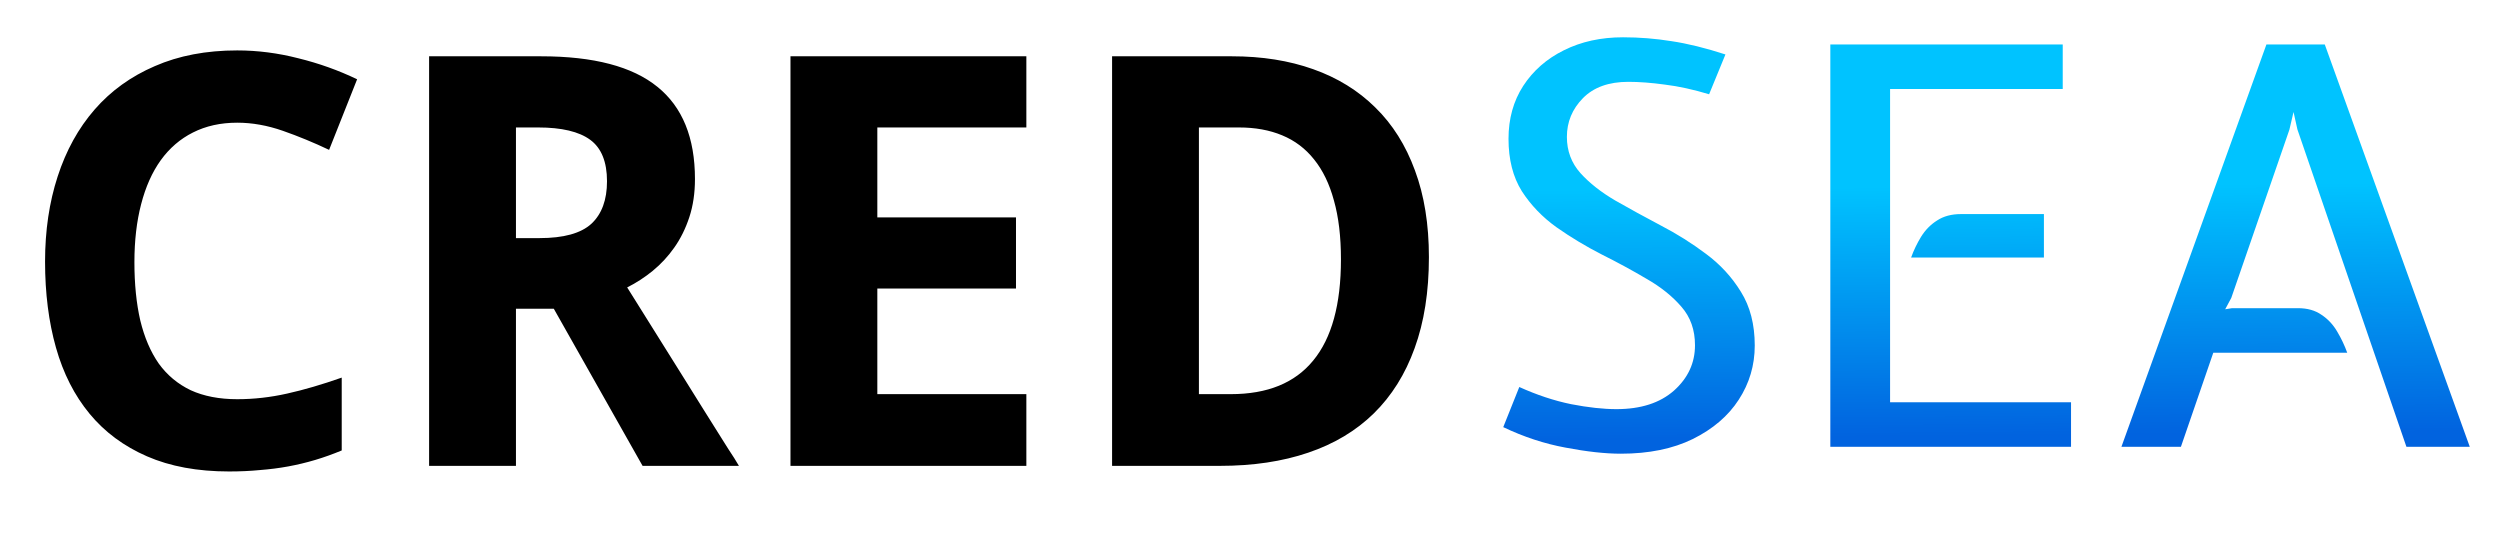 <svg width="131" height="29" viewBox="0 0 131 29" fill="none" xmlns="http://www.w3.org/2000/svg">
<path d="M12.43 6.429C11.559 6.429 10.786 6.601 10.111 6.943C9.446 7.276 8.883 7.76 8.423 8.396C7.973 9.023 7.63 9.791 7.395 10.701C7.161 11.601 7.043 12.614 7.043 13.739C7.043 14.884 7.146 15.902 7.351 16.793C7.567 17.683 7.89 18.437 8.32 19.053C8.761 19.66 9.318 20.125 9.994 20.448C10.679 20.761 11.491 20.918 12.43 20.918C13.301 20.918 14.172 20.82 15.043 20.624C15.924 20.428 16.878 20.149 17.906 19.787V23.604C17.436 23.799 16.971 23.966 16.511 24.103C16.051 24.24 15.582 24.352 15.102 24.441C14.622 24.529 14.128 24.592 13.619 24.631C13.12 24.68 12.582 24.705 12.005 24.705C10.351 24.705 8.917 24.441 7.704 23.912C6.49 23.384 5.487 22.64 4.695 21.681C3.902 20.722 3.315 19.567 2.933 18.217C2.551 16.866 2.361 15.364 2.361 13.71C2.361 12.086 2.581 10.598 3.021 9.248C3.462 7.888 4.107 6.718 4.959 5.739C5.81 4.761 6.862 4.002 8.115 3.464C9.367 2.916 10.806 2.642 12.43 2.642C13.497 2.642 14.564 2.779 15.63 3.053C16.707 3.317 17.734 3.684 18.713 4.154L17.245 7.853C16.443 7.472 15.635 7.139 14.823 6.855C14.011 6.571 13.213 6.429 12.43 6.429ZM27.036 12.477H28.269C29.531 12.477 30.437 12.228 30.985 11.729C31.533 11.22 31.807 10.476 31.807 9.497C31.807 8.48 31.513 7.755 30.926 7.325C30.339 6.894 29.429 6.679 28.196 6.679H27.036V12.477ZM27.036 16.176V24.411H22.485V2.95H28.357C31.107 2.95 33.138 3.484 34.449 4.55C35.76 5.607 36.416 7.217 36.416 9.38C36.416 10.114 36.318 10.779 36.122 11.376C35.926 11.973 35.662 12.507 35.33 12.976C35.007 13.436 34.63 13.842 34.199 14.195C33.779 14.537 33.333 14.826 32.864 15.061C33.95 16.802 34.923 18.358 35.785 19.729C36.157 20.316 36.514 20.888 36.856 21.446C37.209 22.004 37.522 22.503 37.796 22.943C38.07 23.384 38.295 23.736 38.471 24L38.72 24.411H33.671L29.018 16.176H27.036ZM53.781 24.411H41.421V2.95H53.781V6.679H45.972V11.391H53.238V15.119H45.972V20.653H53.781V24.411ZM74.875 13.475C74.875 15.286 74.625 16.876 74.126 18.246C73.637 19.606 72.922 20.746 71.983 21.666C71.053 22.576 69.908 23.261 68.548 23.721C67.198 24.181 65.656 24.411 63.924 24.411H58.273V2.95H64.555C66.131 2.95 67.55 3.176 68.812 3.626C70.085 4.076 71.171 4.746 72.071 5.637C72.971 6.517 73.661 7.613 74.141 8.925C74.63 10.236 74.875 11.753 74.875 13.475ZM70.266 13.593C70.266 12.399 70.143 11.371 69.899 10.51C69.664 9.639 69.316 8.92 68.856 8.352C68.406 7.785 67.848 7.364 67.183 7.09C66.527 6.816 65.774 6.679 64.922 6.679H62.823V20.653H64.497C66.415 20.653 67.853 20.066 68.812 18.892C69.781 17.718 70.266 15.951 70.266 13.593Z" fill="black"/>
<path d="M84.932 23.774C84.111 23.774 83.144 23.667 82.033 23.455C80.931 23.252 79.843 22.894 78.77 22.382L79.611 20.279C80.53 20.695 81.433 20.995 82.323 21.178C83.221 21.352 84.014 21.439 84.7 21.439C85.976 21.439 86.981 21.116 87.716 20.468C88.451 19.811 88.818 19.018 88.818 18.09C88.818 17.288 88.581 16.616 88.107 16.075C87.634 15.524 87.025 15.036 86.281 14.611C85.546 14.176 84.763 13.751 83.932 13.335C83.101 12.91 82.313 12.436 81.569 11.914C80.824 11.382 80.216 10.749 79.742 10.015C79.278 9.271 79.046 8.357 79.046 7.275C79.046 6.221 79.302 5.298 79.814 4.505C80.336 3.703 81.047 3.08 81.946 2.635C82.854 2.181 83.888 1.954 85.048 1.954C85.899 1.954 86.745 2.021 87.585 2.157C88.426 2.282 89.369 2.514 90.413 2.853L89.557 4.94C88.726 4.689 87.953 4.52 87.237 4.433C86.532 4.336 85.894 4.288 85.324 4.288C84.299 4.288 83.507 4.573 82.946 5.143C82.385 5.714 82.105 6.39 82.105 7.173C82.105 7.908 82.342 8.541 82.816 9.072C83.289 9.594 83.898 10.073 84.642 10.508C85.386 10.933 86.179 11.368 87.02 11.812C87.861 12.248 88.653 12.745 89.398 13.306C90.142 13.857 90.751 14.519 91.225 15.292C91.708 16.065 91.949 17.003 91.949 18.105C91.949 19.139 91.669 20.086 91.109 20.946C90.558 21.797 89.755 22.483 88.702 23.005C87.658 23.517 86.401 23.774 84.932 23.774ZM95.909 23.411V2.331H108.087V4.665H99.04V21.077H108.522V23.411H95.909ZM100.142 13.494C100.278 13.117 100.452 12.755 100.664 12.407C100.886 12.049 101.167 11.764 101.505 11.552C101.843 11.329 102.259 11.218 102.752 11.218H107.101V13.494H100.142ZM111.163 23.411L118.76 2.331H121.819L129.416 23.411H126.096L120.384 6.782L120.181 5.868L119.964 6.796L116.919 15.611L116.6 16.206L116.962 16.148H120.413C120.906 16.148 121.317 16.264 121.645 16.495C121.984 16.718 122.259 17.013 122.472 17.38C122.684 17.738 122.858 18.105 122.994 18.482H115.977L114.28 23.411H111.163Z" fill="url(#paint0_linear_97_915)"/>
<defs>
<linearGradient id="paint0_linear_97_915" x1="99.898" y1="23.735" x2="99.717" y2="3.489" gradientUnits="userSpaceOnUse">
<stop offset="0.043" stop-color="#0163DF"/>
<stop offset="0.689" stop-color="#00C3FF"/>
</linearGradient>
</defs>
</svg>

